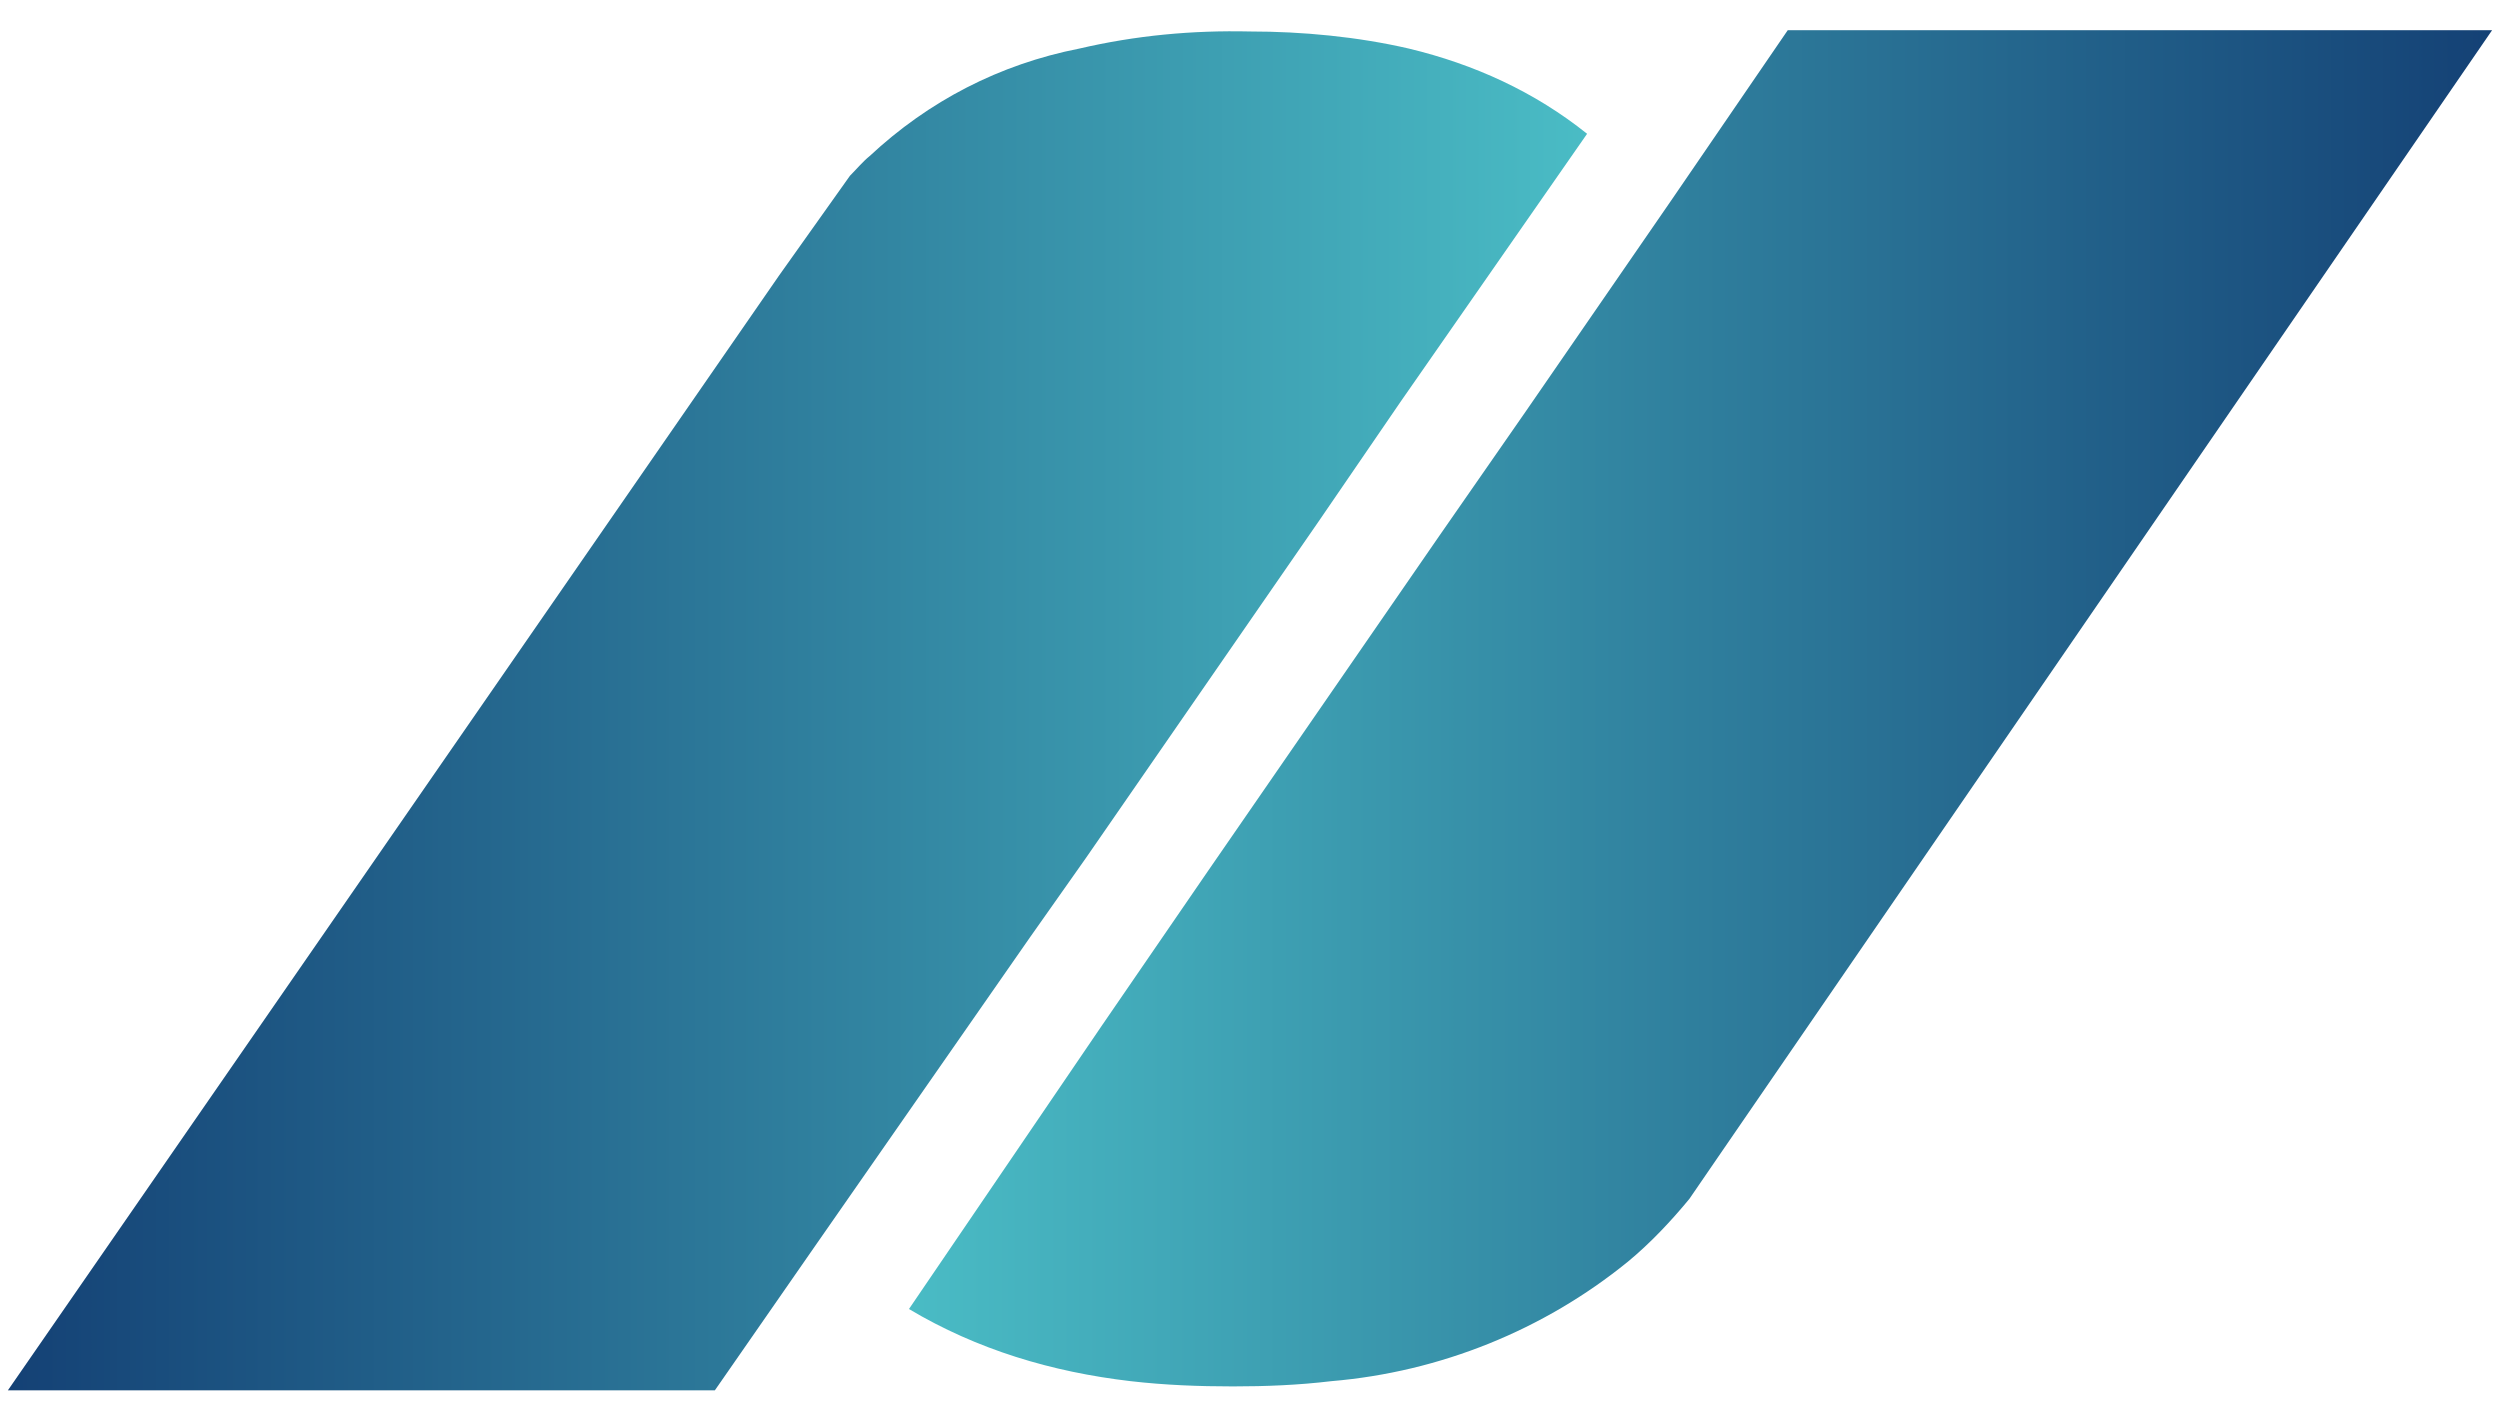 <?xml version="1.0" encoding="utf-8"?>
<!-- Generator: Adobe Illustrator 25.1.0, SVG Export Plug-In . SVG Version: 6.00 Build 0)  -->
<svg version="1.1" id="Capa_1" xmlns="http://www.w3.org/2000/svg" xmlns:xlink="http://www.w3.org/1999/xlink" x="0px" y="0px"
	 viewBox="0 0 190.6 108.1" style="enable-background:new 0 0 190.6 108.1;" xml:space="preserve">
<style type="text/css">
	.st0{fill:url(#SVGID_1_);}
	.st1{fill:url(#SVGID_2_);}
</style>
<g>
	
		<linearGradient id="SVGID_1_" gradientUnits="userSpaceOnUse" x1="-88.666" y1="-118.596" x2="31.754" y2="-118.596" gradientTransform="matrix(1 0 0 1 89.28 172.784)">
		<stop  offset="0" style="stop-color:#144175"/>
		<stop  offset="1" style="stop-color:#4ABCC5"/>
	</linearGradient>
	<path class="st0" d="M121,10.2l-14.2,20.4l-6.3,9.2L82.8,65.4l-4.3,6.1L62,95.2L54.5,106H0.6l58.8-85l0,0l5.4-7.6
		c0.5-0.5,1-1.1,1.5-1.5c4.5-4.2,9.9-7,16-8.2c4.3-1,8.6-1.4,13-1.3c4,0,8.2,0.4,12.1,1.3C112.4,4.9,117,7,121,10.2z"/>
	
		<linearGradient id="SVGID_2_" gradientUnits="userSpaceOnUse" x1="-20.282" y1="-118.751" x2="100.739" y2="-118.751" gradientTransform="matrix(1 0 0 1 89.28 172.784)">
		<stop  offset="0" style="stop-color:#4ABCC5"/>
		<stop  offset="1" style="stop-color:#144175"/>
	</linearGradient>
	<path class="st1" d="M190,2.3l-58.8,85.6l0,0l-2.4,3.5l0,0c-1.4,1.7-3,3.4-4.7,4.8c-6.4,5.2-14.3,8.4-22.6,9.1
		c-2.5,0.3-5,0.4-7.5,0.4c-2.6,0-5.2-0.1-7.8-0.4c-6-0.7-11.7-2.4-16.9-5.5L84,78.2l8.1-11.8l0,0l17.6-25.5l6.6-9.5l11.1-16.1
		l8.9-13C136.2,2.3,190,2.3,190,2.3z"/>
</g>
</svg>
